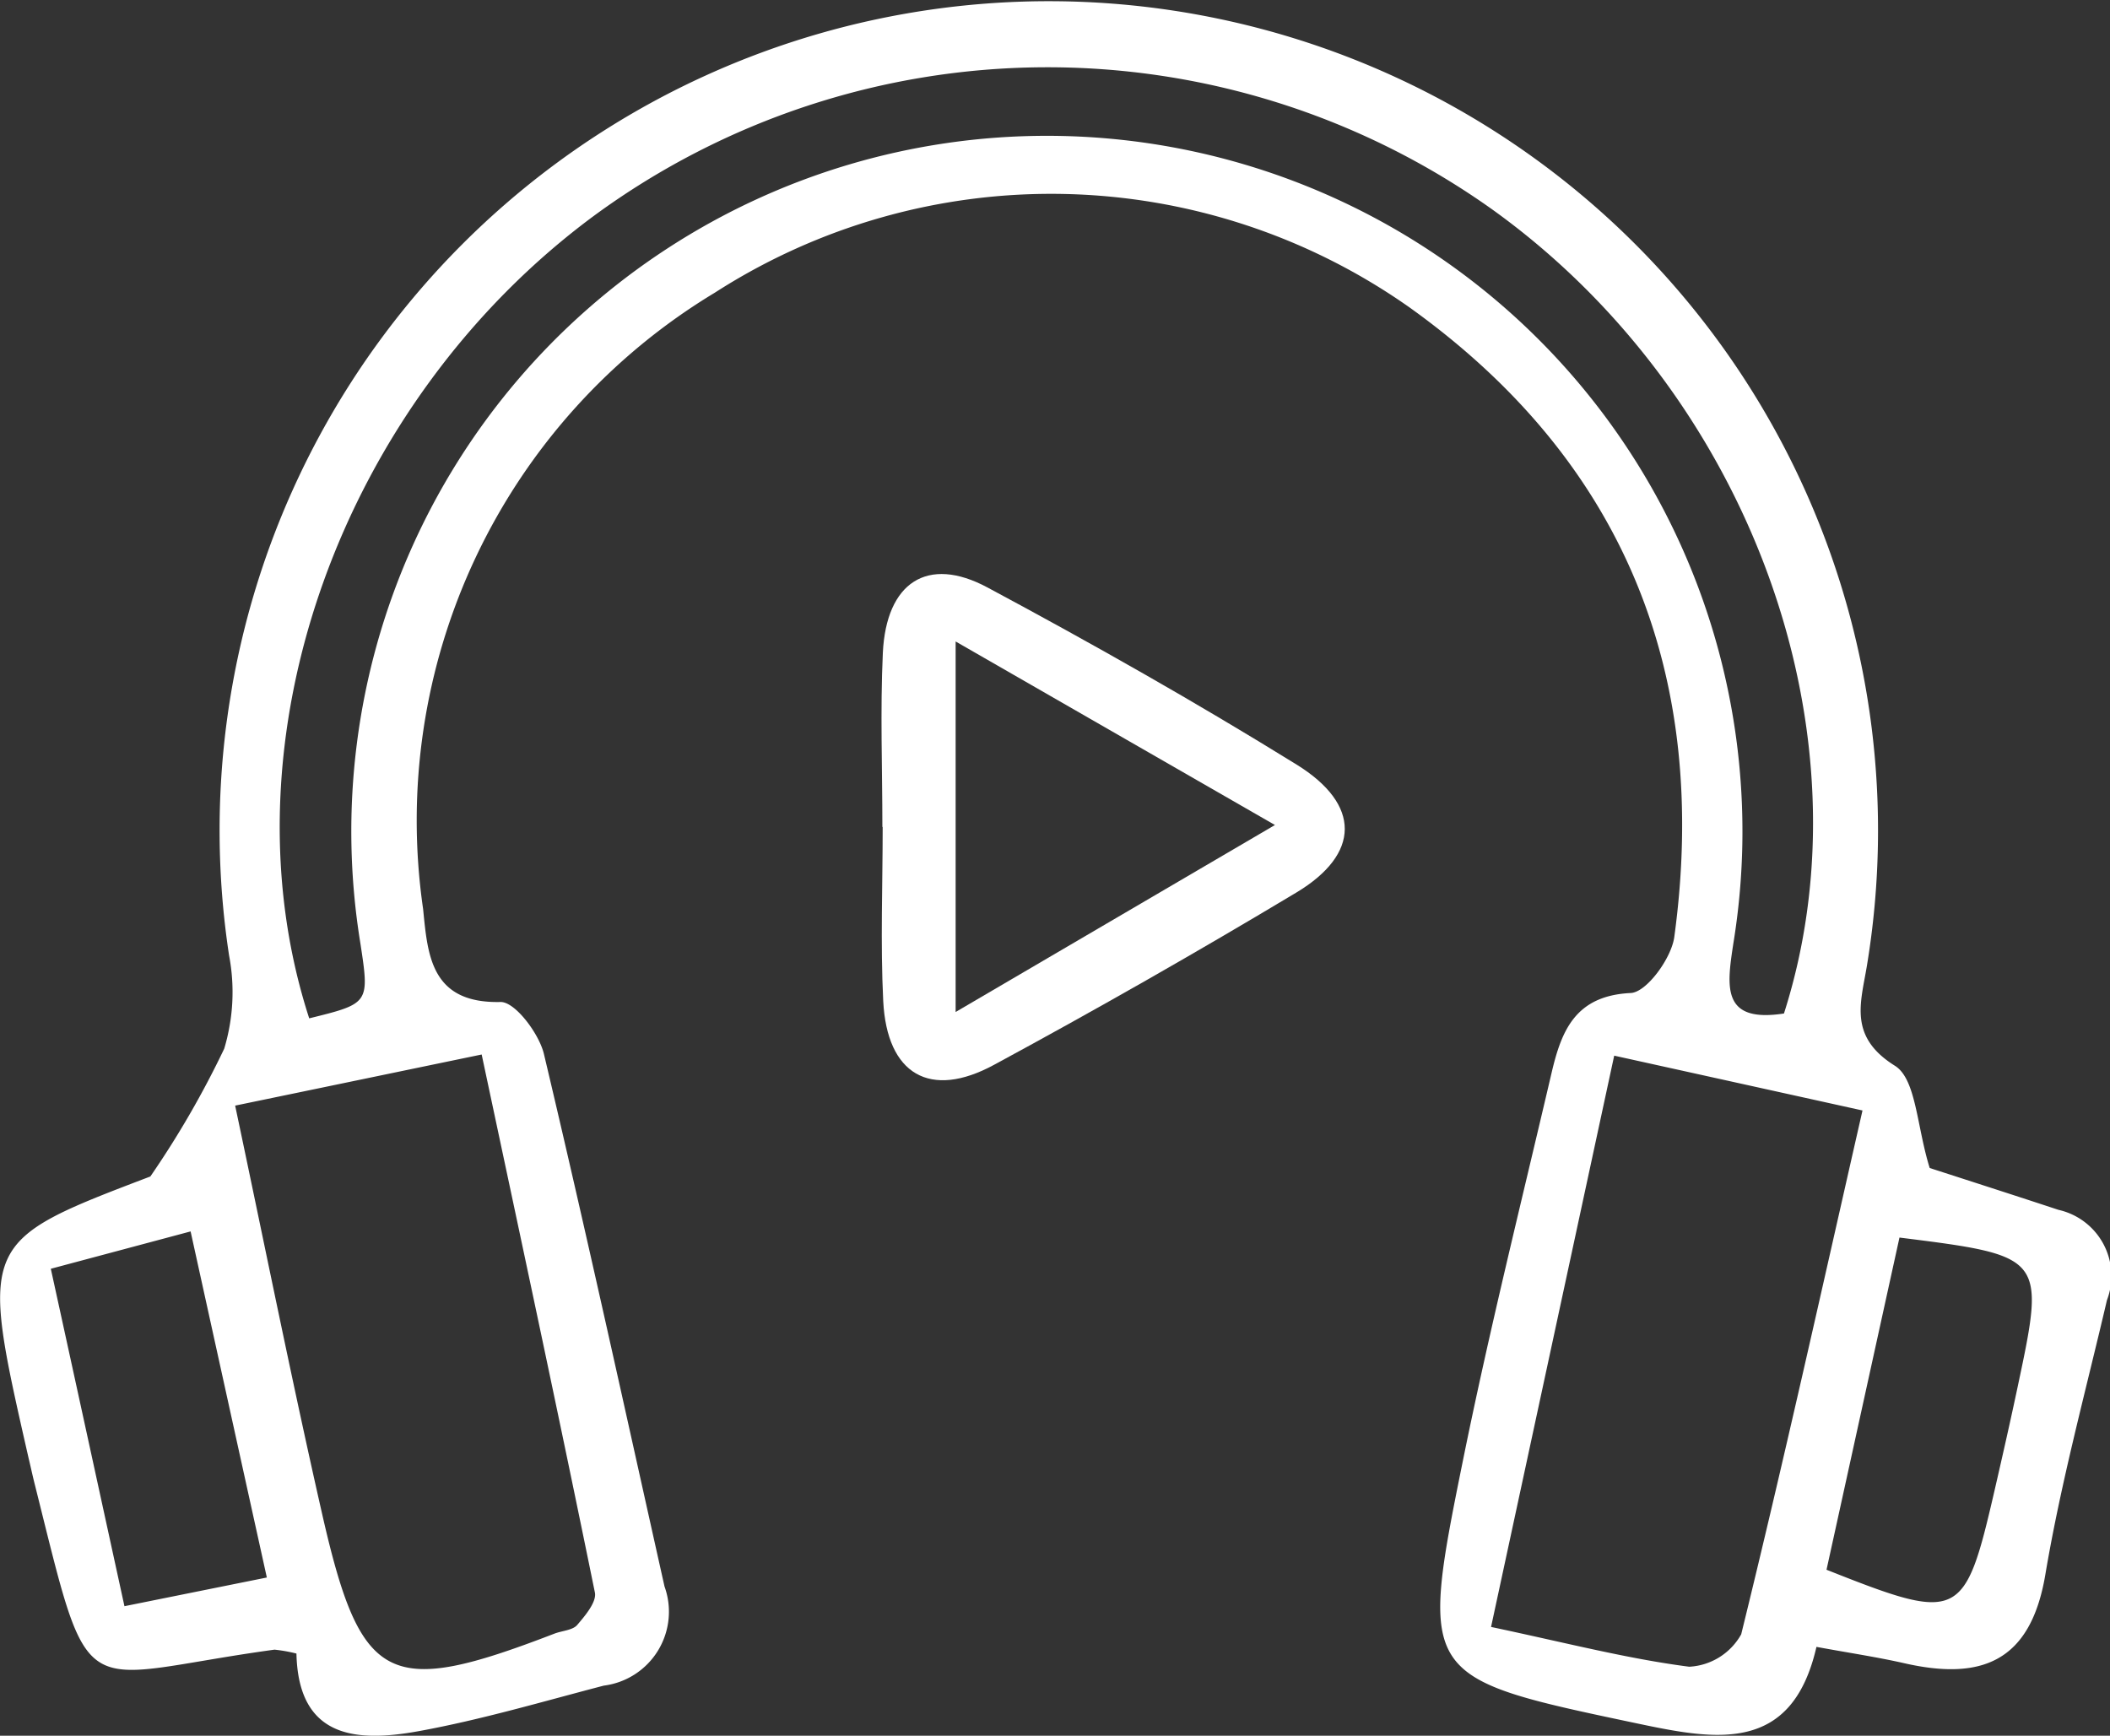 <svg xmlns="http://www.w3.org/2000/svg" xmlns:xlink="http://www.w3.org/1999/xlink" width="49.54" height="40.755" viewBox="0 0 49.54 40.755">
  <rect x="0" y="0" width="49.54" height="40.755" fill="#333333" stroke="none"/>
  <defs>
    <clipPath id="clip-path">
      <rect id="Retângulo_183" data-name="Retângulo 183" width="49.54" height="40.755" fill="#fff"/>
    </clipPath>
  </defs>
  <g id="Grupo_51" data-name="Grupo 51" transform="translate(0 0)">
    <g id="Grupo_50" data-name="Grupo 50" transform="translate(0 0)" clip-path="url(#clip-path)">
      <path id="Caminho_155" data-name="Caminho 155" d="M6.962,38.825a3.626,3.626,0,0,0-.517-.092C1.718,39.381,2.163,40.225.8,34.786c-.047-.19-.087-.38-.133-.569-1.153-5.065-1.153-5.065,2.863-6.594a21.9,21.9,0,0,0,1.734-3,4.6,4.6,0,0,0,.115-2.187,19.469,19.469,0,1,1,38.454.236c-.144.875-.44,1.667.658,2.352.5.314.51,1.422.816,2.4.824.267,1.925.62,3.022.982a1.591,1.591,0,0,1,1.139,2.122c-.5,2.145-1.081,4.275-1.446,6.442-.348,2.068-1.518,2.493-3.324,2.079-.628-.142-1.266-.237-2.05-.381-.579,2.523-2.364,2.187-4.222,1.795-5.07-1.07-5.112-1.063-4.077-6.177.618-3.048,1.373-6.069,2.081-9.1.231-.983.555-1.809,1.858-1.871.373-.018.954-.816,1.022-1.314.833-6.123-1.143-11.144-6.2-14.772a14.6,14.6,0,0,0-16.328-.357,14.471,14.471,0,0,0-6.848,14.47c.108,1.08.178,2.222,1.817,2.184.34-.008.9.735,1.018,1.214.988,4.16,1.9,8.338,2.833,12.51a1.749,1.749,0,0,1-1.427,2.328c-1.441.376-2.873.8-4.334,1.067s-2.835.183-2.881-1.819m.3-14.916c1.417-.35,1.417-.35,1.2-1.77a16.331,16.331,0,1,1,32.237.01c-.155,1.016-.283,1.873,1.188,1.646,2.1-6.563-.777-14.507-6.825-18.862a18,18,0,0,0-21.1.121c-5.951,4.387-8.814,12.34-6.7,18.855m30.639.877L35.008,38.2c1.757.371,3.193.746,4.653.934a1.488,1.488,0,0,0,1.22-.761c.986-4.008,1.878-8.039,2.848-12.3L37.9,24.786M5.521,25.959c.723,3.421,1.345,6.521,2.045,9.6.91,3.993,1.551,4.3,5.446,2.8.178-.07.424-.079.535-.2.19-.221.466-.546.42-.769-.847-4.154-1.737-8.3-2.658-12.631-2.071.429-3.758.78-5.788,1.2m-2.6,11.754,3.344-.674c-.618-2.8-1.183-5.367-1.79-8.126l-3.282.877C1.788,32.506,2.33,35,2.922,37.713m39.963-.856c3.134,1.243,3.241,1.189,3.947-1.873.188-.816.373-1.633.546-2.451.643-3.03.627-3.049-2.781-3.476-.571,2.6-1.143,5.209-1.713,7.8" transform="translate(0 0.001)" fill="#fff"/>
      <path id="Caminho_156" data-name="Caminho 156" d="M12.672,14.177c0-1.363-.052-2.729.011-4.09.08-1.651,1.047-2.289,2.455-1.534,2.459,1.317,4.89,2.693,7.26,4.16,1.52.941,1.494,2.1,0,3q-3.5,2.1-7.1,4.047c-1.507.82-2.519.227-2.606-1.494-.067-1.359-.013-2.725-.013-4.09m9.213-.043-7.5-4.311v8.7l7.5-4.392" transform="translate(8.045 5.24)" fill="#fff"/>
    </g>
  </g>
</svg>

